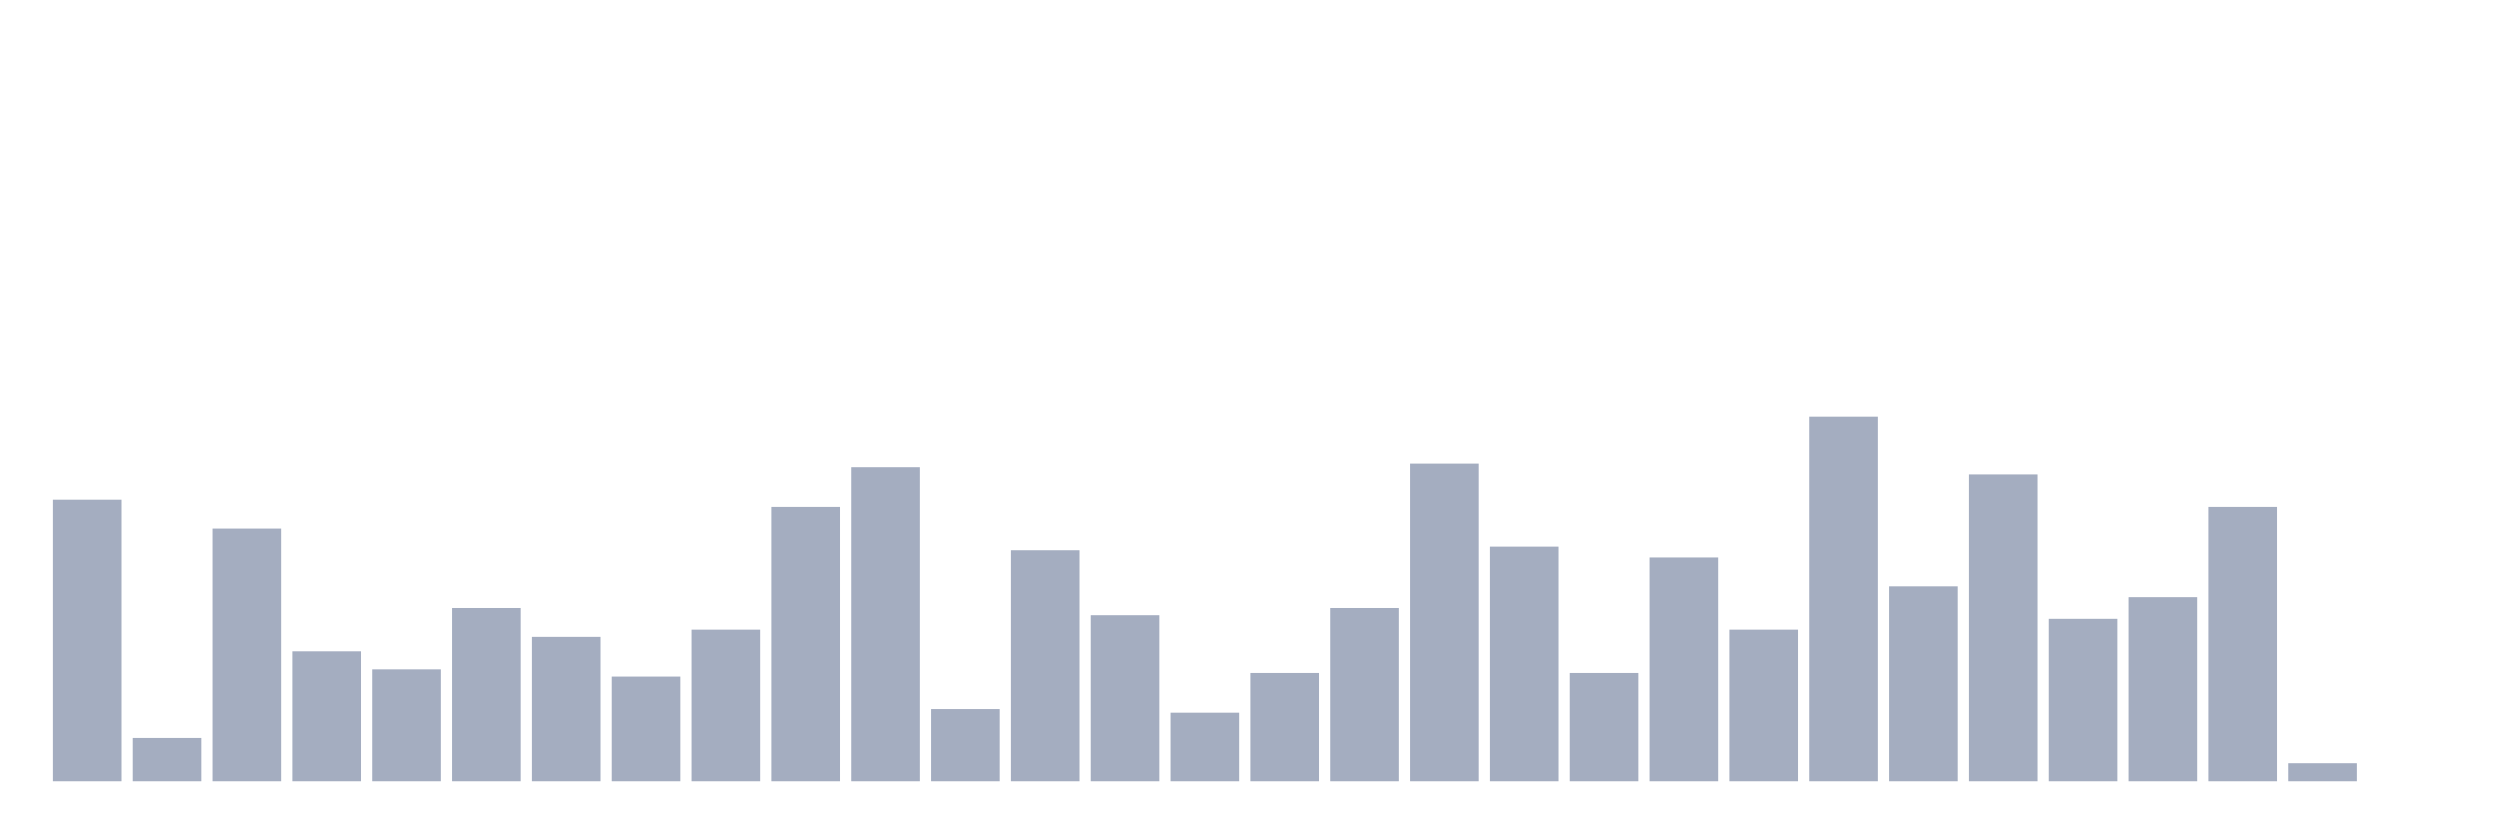 <svg xmlns="http://www.w3.org/2000/svg" viewBox="0 0 480 160"><g transform="translate(10,10)"><rect class="bar" x="0.153" width="13.175" y="85.941" height="54.059" fill="rgb(164,173,192)"></rect><rect class="bar" x="15.482" width="13.175" y="131.683" height="8.317" fill="rgb(164,173,192)"></rect><rect class="bar" x="30.81" width="13.175" y="91.485" height="48.515" fill="rgb(164,173,192)"></rect><rect class="bar" x="46.138" width="13.175" y="115.05" height="24.95" fill="rgb(164,173,192)"></rect><rect class="bar" x="61.466" width="13.175" y="118.515" height="21.485" fill="rgb(164,173,192)"></rect><rect class="bar" x="76.794" width="13.175" y="106.733" height="33.267" fill="rgb(164,173,192)"></rect><rect class="bar" x="92.123" width="13.175" y="112.277" height="27.723" fill="rgb(164,173,192)"></rect><rect class="bar" x="107.451" width="13.175" y="119.901" height="20.099" fill="rgb(164,173,192)"></rect><rect class="bar" x="122.779" width="13.175" y="110.891" height="29.109" fill="rgb(164,173,192)"></rect><rect class="bar" x="138.107" width="13.175" y="87.327" height="52.673" fill="rgb(164,173,192)"></rect><rect class="bar" x="153.436" width="13.175" y="79.703" height="60.297" fill="rgb(164,173,192)"></rect><rect class="bar" x="168.764" width="13.175" y="126.139" height="13.861" fill="rgb(164,173,192)"></rect><rect class="bar" x="184.092" width="13.175" y="95.644" height="44.356" fill="rgb(164,173,192)"></rect><rect class="bar" x="199.42" width="13.175" y="108.119" height="31.881" fill="rgb(164,173,192)"></rect><rect class="bar" x="214.748" width="13.175" y="126.832" height="13.168" fill="rgb(164,173,192)"></rect><rect class="bar" x="230.077" width="13.175" y="119.208" height="20.792" fill="rgb(164,173,192)"></rect><rect class="bar" x="245.405" width="13.175" y="106.733" height="33.267" fill="rgb(164,173,192)"></rect><rect class="bar" x="260.733" width="13.175" y="79.01" height="60.99" fill="rgb(164,173,192)"></rect><rect class="bar" x="276.061" width="13.175" y="94.95" height="45.05" fill="rgb(164,173,192)"></rect><rect class="bar" x="291.39" width="13.175" y="119.208" height="20.792" fill="rgb(164,173,192)"></rect><rect class="bar" x="306.718" width="13.175" y="97.03" height="42.97" fill="rgb(164,173,192)"></rect><rect class="bar" x="322.046" width="13.175" y="110.891" height="29.109" fill="rgb(164,173,192)"></rect><rect class="bar" x="337.374" width="13.175" y="70" height="70" fill="rgb(164,173,192)"></rect><rect class="bar" x="352.702" width="13.175" y="102.574" height="37.426" fill="rgb(164,173,192)"></rect><rect class="bar" x="368.031" width="13.175" y="81.089" height="58.911" fill="rgb(164,173,192)"></rect><rect class="bar" x="383.359" width="13.175" y="108.812" height="31.188" fill="rgb(164,173,192)"></rect><rect class="bar" x="398.687" width="13.175" y="104.653" height="35.347" fill="rgb(164,173,192)"></rect><rect class="bar" x="414.015" width="13.175" y="87.327" height="52.673" fill="rgb(164,173,192)"></rect><rect class="bar" x="429.344" width="13.175" y="136.535" height="3.465" fill="rgb(164,173,192)"></rect><rect class="bar" x="444.672" width="13.175" y="140" height="0" fill="rgb(164,173,192)"></rect></g></svg>